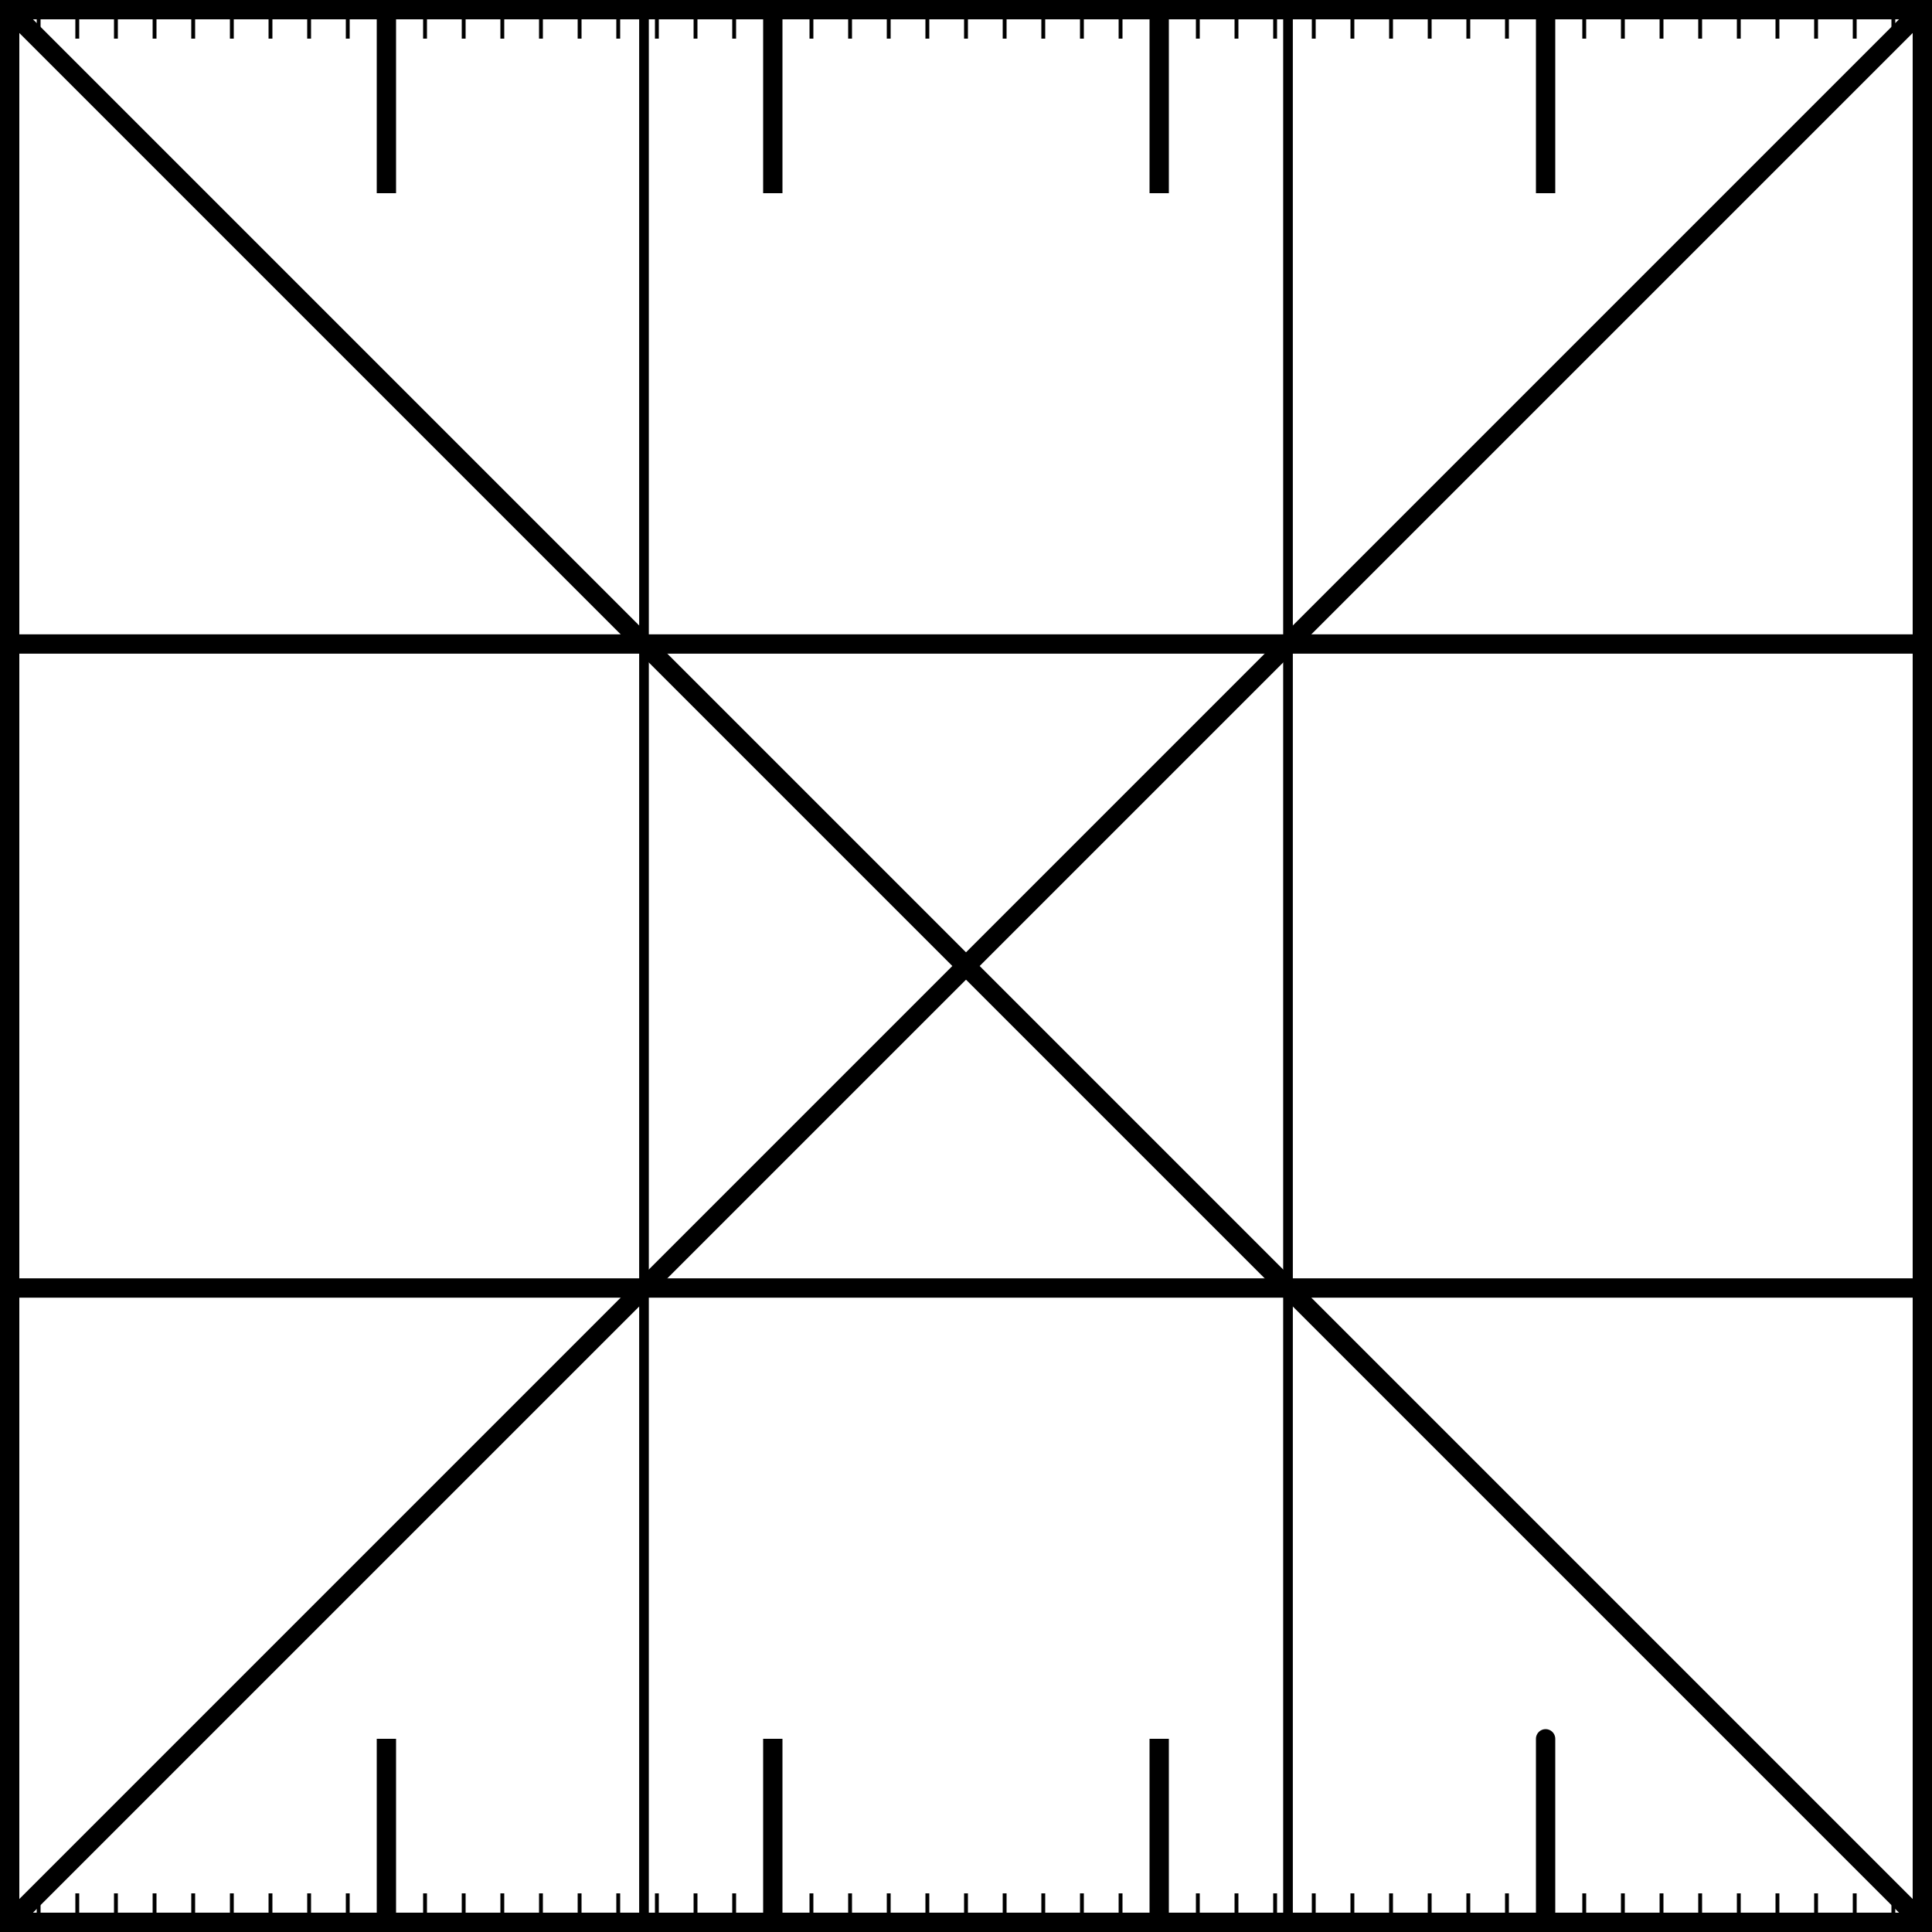 <?xml version="1.0" encoding="UTF-8" standalone="no"?>
<svg
   viewBox="0 0 5000 5000"
   version="1.1"
   id="svg116"
   sodipodi:docname="index.svg"
   inkscape:version="1.4.2 (ebf0e940, 2025-05-08)"
   xmlns:inkscape="http://www.inkscape.org/namespaces/inkscape"
   xmlns:sodipodi="http://sodipodi.sourceforge.net/DTD/sodipodi-0.dtd"
   xmlns="http://www.w3.org/2000/svg"
   xmlns:svg="http://www.w3.org/2000/svg">
  <defs
     id="defs116" />
  <sodipodi:namedview
     inkscape:deskcolor="#d1d1d1"
     inkscape:pagecheckerboard="true"
     inkscape:pageopacity="0.0"
     inkscape:showpageshadow="true"
     bordercolor="#ff0000"
     borderopacity="1"
     id="namedview1"
     pagecolor="#ffffff"
     inkscape:zoom="0.1696"
     inkscape:cx="2497.0519"
     inkscape:cy="2500"
     inkscape:window-width="1608"
     inkscape:window-height="1367"
     inkscape:window-x="2240"
     inkscape:window-y="25"
     inkscape:window-maximized="0"
     inkscape:current-layer="svg116" />
  <g
     id="mire">
    <!-- X -->
    <line
       style="stroke-width:50; stroke:black;"
       x1="0"
       x2="5000"
       y1="0"
       y2="5000"
       id="line1" />
    <line
       style="stroke-width:50; stroke:black;"
       x1="0"
       x2="5000"
       y1="5000"
       y2="0"
       id="line2" />
    <!-- # -->
    <line
       style="stroke-width:25; stroke:black;"
       x1="1666.667"
       x2="1666.667"
       y1="0"
       y2="5000"
       id="line3" />
    <line
       style="stroke-width:25; stroke:black;"
       x1="3333.333"
       x2="3333.333"
       y1="5000"
       y2="0"
       id="line4" />
    <line
       style="stroke-width:50; stroke:black;"
       x1="0"
       x2="5000"
       y1="1666.667"
       y2="1666.667"
       id="line5" />
    <line
       style="stroke-width:50; stroke:black;"
       x1="0"
       x2="5000"
       y1="3333.333"
       y2="3333.333"
       id="line6" />
    <!-- ᄆ -->
    <rect
       height="5000"
       style="stroke-width:100; stroke:black; fill:none;"
       width="5000"
       id="rect6" />
    <!-- gradation -->
    <line
       style="stroke-width:10; stroke:black;"
       x1="100"
       x2="100"
       y1="0"
       y2="100"
       id="line7" />
    <line
       style="stroke-width:10; stroke:black;"
       x1="100"
       x2="100"
       y1="5000"
       y2="4900"
       id="line8" />
    <line
       style="stroke-width:10; stroke:black;"
       x1="200"
       x2="200"
       y1="0"
       y2="100"
       id="line9" />
    <line
       style="stroke-width:10; stroke:black;"
       x1="200"
       x2="200"
       y1="5000"
       y2="4900"
       id="line10" />
    <line
       style="stroke-width:10; stroke:black;"
       x1="300"
       x2="300"
       y1="0"
       y2="100"
       id="line11" />
    <line
       style="stroke-width:10; stroke:black;"
       x1="300"
       x2="300"
       y1="5000"
       y2="4900"
       id="line12" />
    <line
       style="stroke-width:10; stroke:black;"
       x1="400"
       x2="400"
       y1="0"
       y2="100"
       id="line13" />
    <line
       style="stroke-width:10; stroke:black;"
       x1="400"
       x2="400"
       y1="5000"
       y2="4900"
       id="line14" />
    <line
       style="stroke-width:10; stroke:black;"
       x1="500"
       x2="500"
       y1="0"
       y2="100"
       id="line15" />
    <line
       style="stroke-width:10; stroke:black;"
       x1="500"
       x2="500"
       y1="5000"
       y2="4900"
       id="line16" />
    <line
       style="stroke-width:10; stroke:black;"
       x1="600"
       x2="600"
       y1="0"
       y2="100"
       id="line17" />
    <line
       style="stroke-width:10; stroke:black;"
       x1="600"
       x2="600"
       y1="5000"
       y2="4900"
       id="line18" />
    <line
       style="stroke-width:10; stroke:black;"
       x1="700"
       x2="700"
       y1="0"
       y2="100"
       id="line19" />
    <line
       style="stroke-width:10; stroke:black;"
       x1="700"
       x2="700"
       y1="5000"
       y2="4900"
       id="line20" />
    <line
       style="stroke-width:10; stroke:black;"
       x1="800"
       x2="800"
       y1="0"
       y2="100"
       id="line21" />
    <line
       style="stroke-width:10; stroke:black;"
       x1="800"
       x2="800"
       y1="5000"
       y2="4900"
       id="line22" />
    <line
       style="stroke-width:10; stroke:black;"
       x1="900"
       x2="900"
       y1="0"
       y2="100"
       id="line23" />
    <line
       style="stroke-width:10; stroke:black;"
       x1="900"
       x2="900"
       y1="5000"
       y2="4900"
       id="line24" />
    <line
       style="stroke-width:10; stroke:black;"
       x1="1000"
       x2="1000"
       y1="0"
       y2="100"
       id="line25" />
    <line
       style="stroke-width:10; stroke:black;"
       x1="1000"
       x2="1000"
       y1="5000"
       y2="4900"
       id="line26" />
    <line
       style="stroke-width:10; stroke:black;"
       x1="1100"
       x2="1100"
       y1="0"
       y2="100"
       id="line27" />
    <line
       style="stroke-width:10; stroke:black;"
       x1="1100"
       x2="1100"
       y1="5000"
       y2="4900"
       id="line28" />
    <line
       style="stroke-width:10; stroke:black;"
       x1="1200"
       x2="1200"
       y1="0"
       y2="100"
       id="line29" />
    <line
       style="stroke-width:10; stroke:black;"
       x1="1200"
       x2="1200"
       y1="5000"
       y2="4900"
       id="line30" />
    <line
       style="stroke-width:10; stroke:black;"
       x1="1300"
       x2="1300"
       y1="0"
       y2="100"
       id="line31" />
    <line
       style="stroke-width:10; stroke:black;"
       x1="1300"
       x2="1300"
       y1="5000"
       y2="4900"
       id="line32" />
    <line
       style="stroke-width:10; stroke:black;"
       x1="1400"
       x2="1400"
       y1="0"
       y2="100"
       id="line33" />
    <line
       style="stroke-width:10; stroke:black;"
       x1="1400"
       x2="1400"
       y1="5000"
       y2="4900"
       id="line34" />
    <line
       style="stroke-width:10; stroke:black;"
       x1="1500"
       x2="1500"
       y1="0"
       y2="100"
       id="line35" />
    <line
       style="stroke-width:10; stroke:black;"
       x1="1500"
       x2="1500"
       y1="5000"
       y2="4900"
       id="line36" />
    <line
       style="stroke-width:10; stroke:black;"
       x1="1600"
       x2="1600"
       y1="0"
       y2="100"
       id="line37" />
    <line
       style="stroke-width:10; stroke:black;"
       x1="1600"
       x2="1600"
       y1="5000"
       y2="4900"
       id="line38" />
    <line
       style="stroke-width:10; stroke:black;"
       x1="1700"
       x2="1700"
       y1="0"
       y2="100"
       id="line39" />
    <line
       style="stroke-width:10; stroke:black;"
       x1="1700"
       x2="1700"
       y1="5000"
       y2="4900"
       id="line40" />
    <line
       style="stroke-width:10; stroke:black;"
       x1="1800"
       x2="1800"
       y1="0"
       y2="100"
       id="line41" />
    <line
       style="stroke-width:10; stroke:black;"
       x1="1800"
       x2="1800"
       y1="5000"
       y2="4900"
       id="line42" />
    <line
       style="stroke-width:10; stroke:black;"
       x1="1900"
       x2="1900"
       y1="0"
       y2="100"
       id="line43" />
    <line
       style="stroke-width:10; stroke:black;"
       x1="1900"
       x2="1900"
       y1="5000"
       y2="4900"
       id="line44" />
    <line
       style="stroke-width:10; stroke:black;"
       x1="2000"
       x2="2000"
       y1="0"
       y2="100"
       id="line45" />
    <line
       style="stroke-width:10; stroke:black;"
       x1="2000"
       x2="2000"
       y1="5000"
       y2="4900"
       id="line46" />
    <line
       style="stroke-width:10; stroke:black;"
       x1="2100"
       x2="2100"
       y1="0"
       y2="100"
       id="line47" />
    <line
       style="stroke-width:10; stroke:black;"
       x1="2100"
       x2="2100"
       y1="5000"
       y2="4900"
       id="line48" />
    <line
       style="stroke-width:10; stroke:black;"
       x1="2200"
       x2="2200"
       y1="0"
       y2="100"
       id="line49" />
    <line
       style="stroke-width:10; stroke:black;"
       x1="2200"
       x2="2200"
       y1="5000"
       y2="4900"
       id="line50" />
    <line
       style="stroke-width:10; stroke:black;"
       x1="2300"
       x2="2300"
       y1="0"
       y2="100"
       id="line51" />
    <line
       style="stroke-width:10; stroke:black;"
       x1="2300"
       x2="2300"
       y1="5000"
       y2="4900"
       id="line52" />
    <line
       style="stroke-width:10; stroke:black;"
       x1="2400"
       x2="2400"
       y1="0"
       y2="100"
       id="line53" />
    <line
       style="stroke-width:10; stroke:black;"
       x1="2400"
       x2="2400"
       y1="5000"
       y2="4900"
       id="line54" />
    <line
       style="stroke-width:10; stroke:black;"
       x1="2500"
       x2="2500"
       y1="0"
       y2="100"
       id="line55" />
    <line
       style="stroke-width:10; stroke:black;"
       x1="2500"
       x2="2500"
       y1="5000"
       y2="4900"
       id="line56" />
    <line
       style="stroke-width:10; stroke:black;"
       x1="2600"
       x2="2600"
       y1="0"
       y2="100"
       id="line57" />
    <line
       style="stroke-width:10; stroke:black;"
       x1="2600"
       x2="2600"
       y1="5000"
       y2="4900"
       id="line58" />
    <line
       style="stroke-width:10; stroke:black;"
       x1="2700"
       x2="2700"
       y1="0"
       y2="100"
       id="line59" />
    <line
       style="stroke-width:10; stroke:black;"
       x1="2700"
       x2="2700"
       y1="5000"
       y2="4900"
       id="line60" />
    <line
       style="stroke-width:10; stroke:black;"
       x1="2800"
       x2="2800"
       y1="0"
       y2="100"
       id="line61" />
    <line
       style="stroke-width:10; stroke:black;"
       x1="2800"
       x2="2800"
       y1="5000"
       y2="4900"
       id="line62" />
    <line
       style="stroke-width:10; stroke:black;"
       x1="2900"
       x2="2900"
       y1="0"
       y2="100"
       id="line63" />
    <line
       style="stroke-width:10; stroke:black;"
       x1="2900"
       x2="2900"
       y1="5000"
       y2="4900"
       id="line64" />
    <line
       style="stroke-width:10; stroke:black;"
       x1="3000"
       x2="3000"
       y1="0"
       y2="100"
       id="line65" />
    <line
       style="stroke-width:10; stroke:black;"
       x1="3000"
       x2="3000"
       y1="5000"
       y2="4900"
       id="line66" />
    <line
       style="stroke-width:10; stroke:black;"
       x1="3100"
       x2="3100"
       y1="0"
       y2="100"
       id="line67" />
    <line
       style="stroke-width:10; stroke:black;"
       x1="3100"
       x2="3100"
       y1="5000"
       y2="4900"
       id="line68" />
    <line
       style="stroke-width:10; stroke:black;"
       x1="3200"
       x2="3200"
       y1="0"
       y2="100"
       id="line69" />
    <line
       style="stroke-width:10; stroke:black;"
       x1="3200"
       x2="3200"
       y1="5000"
       y2="4900"
       id="line70" />
    <line
       style="stroke-width:10; stroke:black;"
       x1="3300"
       x2="3300"
       y1="0"
       y2="100"
       id="line71" />
    <line
       style="stroke-width:10; stroke:black;"
       x1="3300"
       x2="3300"
       y1="5000"
       y2="4900"
       id="line72" />
    <line
       style="stroke-width:10; stroke:black;"
       x1="3400"
       x2="3400"
       y1="0"
       y2="100"
       id="line73" />
    <line
       style="stroke-width:10; stroke:black;"
       x1="3400"
       x2="3400"
       y1="5000"
       y2="4900"
       id="line74" />
    <line
       style="stroke-width:10; stroke:black;"
       x1="3500"
       x2="3500"
       y1="0"
       y2="100"
       id="line75" />
    <line
       style="stroke-width:10; stroke:black;"
       x1="3500"
       x2="3500"
       y1="5000"
       y2="4900"
       id="line76" />
    <line
       style="stroke-width:10; stroke:black;"
       x1="3600"
       x2="3600"
       y1="0"
       y2="100"
       id="line77" />
    <line
       style="stroke-width:10; stroke:black;"
       x1="3600"
       x2="3600"
       y1="5000"
       y2="4900"
       id="line78" />
    <line
       style="stroke-width:10; stroke:black;"
       x1="3700"
       x2="3700"
       y1="0"
       y2="100"
       id="line79" />
    <line
       style="stroke-width:10; stroke:black;"
       x1="3700"
       x2="3700"
       y1="5000"
       y2="4900"
       id="line80" />
    <line
       style="stroke-width:10; stroke:black;"
       x1="3800"
       x2="3800"
       y1="0"
       y2="100"
       id="line81" />
    <line
       style="stroke-width:10; stroke:black;"
       x1="3800"
       x2="3800"
       y1="5000"
       y2="4900"
       id="line82" />
    <line
       style="stroke-width:10; stroke:black;"
       x1="3900"
       x2="3900"
       y1="0"
       y2="100"
       id="line83" />
    <line
       style="stroke-width:10; stroke:black;"
       x1="3900"
       x2="3900"
       y1="5000"
       y2="4900"
       id="line84" />
    <line
       style="stroke-width:10; stroke:black;"
       x1="4000"
       x2="4000"
       y1="0"
       y2="100"
       id="line85" />
    <line
       style="stroke-width:10; stroke:black;"
       x1="4000"
       x2="4000"
       y1="5000"
       y2="4900"
       id="line86" />
    <line
       style="stroke-width:10; stroke:black;"
       x1="4100"
       x2="4100"
       y1="0"
       y2="100"
       id="line87" />
    <line
       style="stroke-width:10; stroke:black;"
       x1="4100"
       x2="4100"
       y1="5000"
       y2="4900"
       id="line88" />
    <line
       style="stroke-width:10; stroke:black;"
       x1="4200"
       x2="4200"
       y1="0"
       y2="100"
       id="line89" />
    <line
       style="stroke-width:10; stroke:black;"
       x1="4200"
       x2="4200"
       y1="5000"
       y2="4900"
       id="line90" />
    <line
       style="stroke-width:10; stroke:black;"
       x1="4300"
       x2="4300"
       y1="0"
       y2="100"
       id="line91" />
    <line
       style="stroke-width:10; stroke:black;"
       x1="4300"
       x2="4300"
       y1="5000"
       y2="4900"
       id="line92" />
    <line
       style="stroke-width:10; stroke:black;"
       x1="4400"
       x2="4400"
       y1="0"
       y2="100"
       id="line93" />
    <line
       style="stroke-width:10; stroke:black;"
       x1="4400"
       x2="4400"
       y1="5000"
       y2="4900"
       id="line94" />
    <line
       style="stroke-width:10; stroke:black;"
       x1="4500"
       x2="4500"
       y1="0"
       y2="100"
       id="line95" />
    <line
       style="stroke-width:10; stroke:black;"
       x1="4500"
       x2="4500"
       y1="5000"
       y2="4900"
       id="line96" />
    <line
       style="stroke-width:10; stroke:black;"
       x1="4600"
       x2="4600"
       y1="0"
       y2="100"
       id="line97" />
    <line
       style="stroke-width:10; stroke:black;"
       x1="4600"
       x2="4600"
       y1="5000"
       y2="4900"
       id="line98" />
    <line
       style="stroke-width:10; stroke:black;"
       x1="4700"
       x2="4700"
       y1="0"
       y2="100"
       id="line99" />
    <line
       style="stroke-width:10; stroke:black;"
       x1="4700"
       x2="4700"
       y1="5000"
       y2="4900"
       id="line100" />
    <line
       style="stroke-width:10; stroke:black;"
       x1="4800"
       x2="4800"
       y1="0"
       y2="100"
       id="line101" />
    <line
       style="stroke-width:10; stroke:black;"
       x1="4800"
       x2="4800"
       y1="5000"
       y2="4900"
       id="line102" />
    <line
       style="stroke-width:10; stroke:black;"
       x1="4900"
       x2="4900"
       y1="0"
       y2="100"
       id="line103" />
    <line
       style="stroke-width:10; stroke:black;"
       x1="4900"
       x2="4900"
       y1="5000"
       y2="4900"
       id="line104" />
    <line
       style="stroke-width:10; stroke:black;"
       x1="5000"
       x2="5000"
       y1="0"
       y2="100"
       id="line105" />
    <line
       style="stroke-width:10; stroke:black;"
       x1="5000"
       x2="5000"
       y1="5000"
       y2="4900"
       id="line106" />
    <line
       style="stroke-width:50; stroke:black;"
       x1="1000"
       x2="1000"
       y1="0"
       y2="500"
       id="line107" />
    <line
       style="stroke-width:50; stroke:black;"
       x1="1000"
       x2="1000"
       y1="5000"
       y2="4500"
       id="line108" />
    <line
       style="stroke-width:50; stroke:black;"
       x1="2000"
       x2="2000"
       y1="0"
       y2="500"
       id="line109" />
    <line
       style="stroke-width:50; stroke:black;"
       x1="2000"
       x2="2000"
       y1="5000"
       y2="4500"
       id="line110" />
    <line
       style="stroke-width:50; stroke:black;"
       x1="3000"
       x2="3000"
       y1="0"
       y2="500"
       id="line111" />
    <line
       style="stroke-width:50; stroke:black;"
       x1="3000"
       x2="3000"
       y1="5000"
       y2="4500"
       id="line112" />
    <line
       style="stroke-width:50; stroke:black;"
       x1="4000"
       x2="4000"
       y1="0"
       y2="500"
       id="line113" />
    <line
       style="stroke-width:50;stroke:black;stroke-linejoin:bevel;stroke-linecap:round;paint-order:stroke markers fill"
       x1="4000"
       x2="4000"
       y1="5000"
       y2="4500"
       id="line114" />
    <line
       style="stroke-width:50; stroke:black;"
       x1="5000"
       x2="5000"
       y1="0"
       y2="500"
       id="line115" />
    <line
       style="stroke-width:50; stroke:black;"
       x1="5000"
       x2="5000"
       y1="5000"
       y2="4500"
       id="line116" />
  </g>
</svg>
